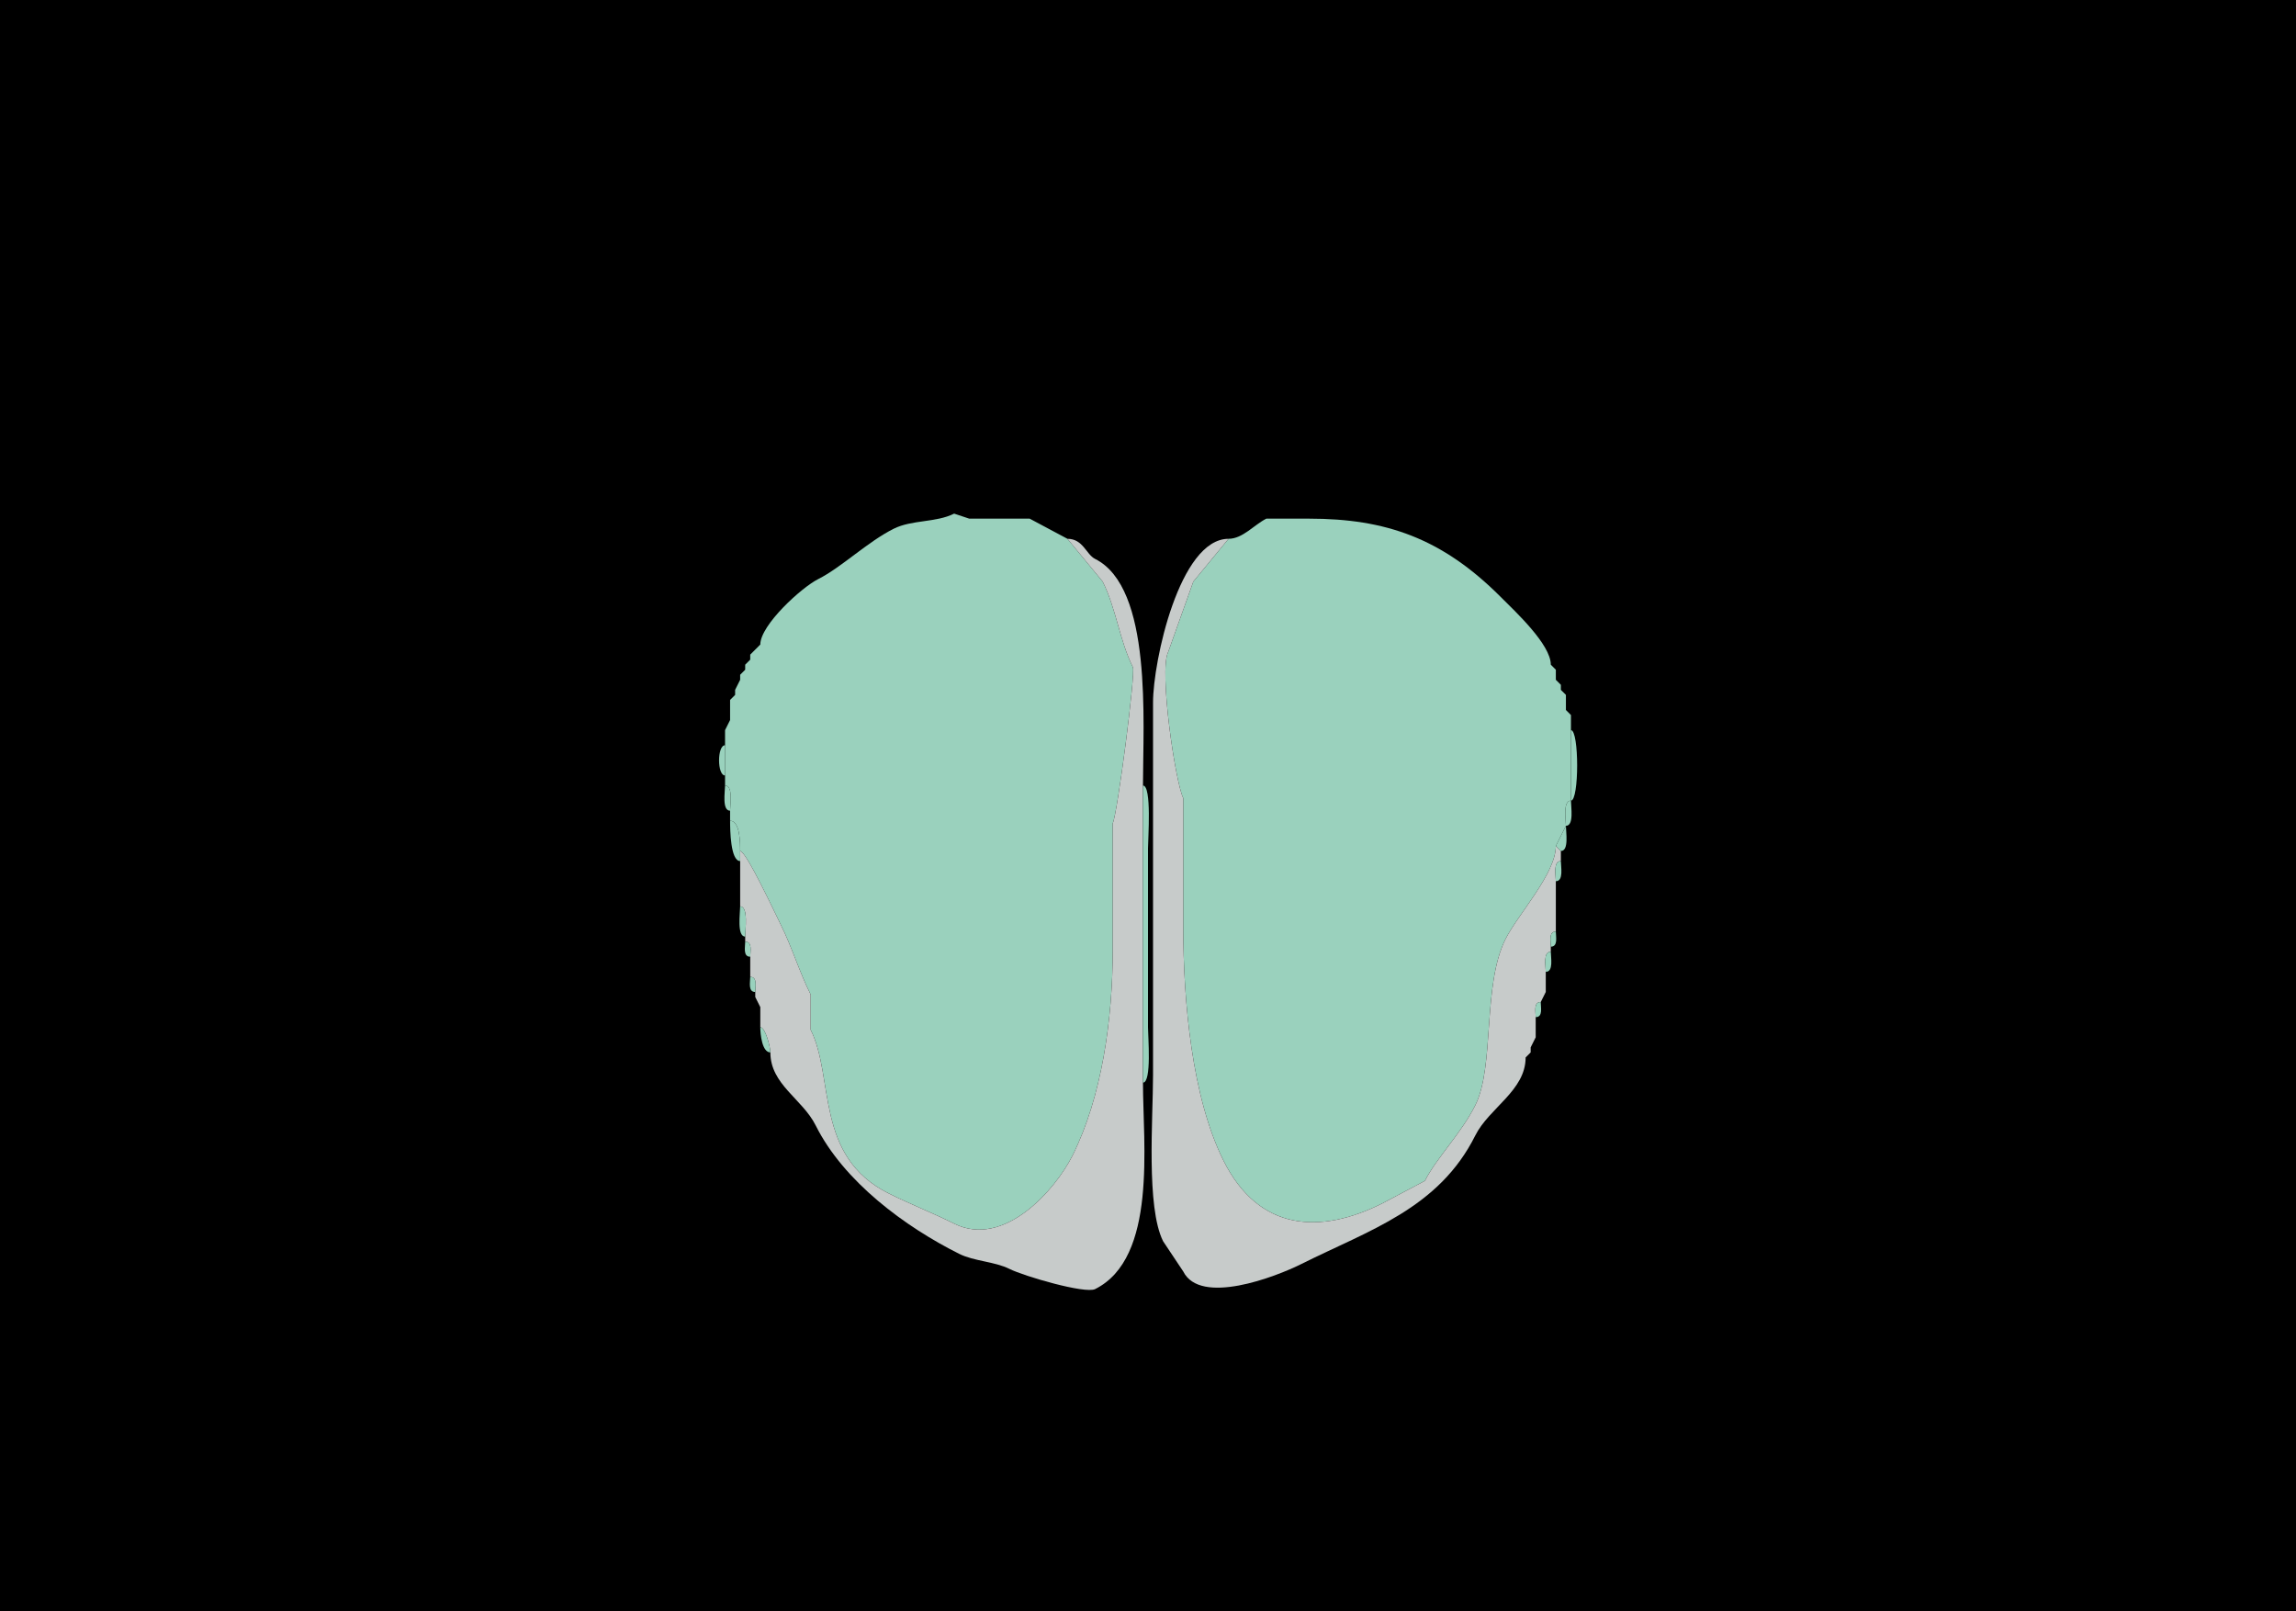 <svg xmlns="http://www.w3.org/2000/svg" xmlns:xlink="http://www.w3.org/1999/xlink" height="320" width="456">
<g>
<rect width="456" height="320" fill="#000000"  stroke-width="0" /> 
<path  fill="#9AD1BD" stroke-width="0" stroke="#9AD1BD" d = " M145 163 C146.995,163 147,167.377 147,169 148.183,169 154.062,181.625 155,183.5 157.323,188.145 158.693,192.886 161,197.5 161,197.5 161,204.5 161,204.5 165.774,214.048 161.704,229.602 176.5,237 180.72,239.11 185.284,240.892 189.5,243 199.451,247.975 209.663,236.173 213,229.5 218.844,217.812 221,202.411 221,188.5 221,188.5 221,163.5 221,163.5 221.921,161.658 225.564,133.627 225,132.5 222.347,127.194 221.699,120.897 219,115.5 219,115.5 212,107 212,107 212,107 204.5,103 204.5,103 204.5,103 192.5,103 192.5,103 192.5,103 189.5,102 189.5,102 185.873,103.813 181.117,103.192 177.5,105 172.284,107.608 167.056,112.722 162.5,115 159.227,116.637 151,124.113 151,128 151,128 150,129 150,129 150,129 149,130 149,130 149,130 149,131 149,131 149,131 148,132 148,132 148,132 148,133 148,133 148,133 147,134 147,134 147,134 147,135 147,135 147,135 146,137 146,137 146,137 146,138 146,138 146,138 145,139 145,139 145,139 145,143 145,143 145,143 144,145 144,145 144,145 144,148 144,148 144,148 144,154 144,154 144,154 144,156 144,156 145.643,156 145,159.765 145,161 145,161 145,163 145,163  Z"/>

<path  fill="#9AD1BD" stroke-width="0" stroke="#9AD1BD" d = " M311 164 L309,168 C309,173.522 301.468,181.564 299,186.5 294.375,195.751 296.907,211.686 293,219.5 290.2,225.1 285.231,230.038 283,234.5 283,234.5 274.5,239 274.5,239 262.172,245.164 250.019,244.539 243,230.5 236.721,217.941 235,198.85 235,184 235,184 235,158.5 235,158.5 233.42,155.34 230.154,133.192 232,129.5 232,129.5 237,115.5 237,115.5 237,115.5 244,107 244,107 246.807,107 249.113,104.193 251.5,103 251.5,103 260,103 260,103 275.192,103 286.371,106.871 298,118.5 300.954,121.454 308,127.986 308,132 308,132 309,133 309,133 309,133 309,135 309,135 309,135 310,136 310,136 310,136 310,137 310,137 310,137 311,138 311,138 311,138 311,141 311,141 311,141 312,142 312,142 312,142 312,145 312,145 312,145 312,159 312,159 310.357,159 311,162.765 311,164  Z"/>

<path  fill="#C7CBCA" stroke-width="0" stroke="#C7CBCA" d = " M153 209 C153,215.375 159.364,218.227 162,223.5 167.596,234.691 179.797,243.649 190.5,249 193.456,250.478 197.533,250.517 200.5,252 203.366,253.433 215.521,256.99 217.5,256 229.878,249.811 227,227.194 227,215 227,215 227,156 227,156 227,143.348 228.919,116.709 217.5,111 215.711,110.105 215.113,107 212,107 212,107 219,115.5 219,115.5 221.699,120.897 222.347,127.194 225,132.5 225.564,133.627 221.921,161.658 221,163.5 221,163.5 221,188.5 221,188.5 221,202.411 218.844,217.812 213,229.5 209.663,236.173 199.451,247.975 189.5,243 185.284,240.892 180.72,239.11 176.5,237 161.704,229.602 165.774,214.048 161,204.5 161,204.5 161,197.5 161,197.5 158.693,192.886 157.323,188.145 155,183.5 154.062,181.625 148.183,169 147,169 147,169 147,171 147,171 147,171 147,180 147,180 148.684,180 148,184.679 148,186 148,186 148,187 148,187 149.473,187 149,188.952 149,190 149,190 149,194 149,194 150.473,194 150,195.952 150,197 150,197 150,198 150,198 150,198 151,200 151,200 151,200 151,204 151,204 152.014,204 153,207.959 153,209  Z"/>

<path  fill="#C7CBCA" stroke-width="0" stroke="#C7CBCA" d = " M304 209 L303,210 C303,216.582 295.736,220.028 293,225.5 285.739,240.023 271.933,244.283 258.5,251 253.237,253.631 238.397,259.294 235,252.5 235,252.5 231,246.5 231,246.5 227.604,239.708 229,222.097 229,213.5 229,213.5 229,139.5 229,139.5 229,131.366 234.258,107 244,107 244,107 237,115.5 237,115.5 237,115.5 232,129.5 232,129.5 230.154,133.192 233.42,155.34 235,158.5 235,158.5 235,184 235,184 235,198.85 236.721,217.941 243,230.5 250.019,244.539 262.172,245.164 274.5,239 274.5,239 283,234.5 283,234.5 285.231,230.038 290.2,225.1 293,219.5 296.907,211.686 294.375,195.751 299,186.5 301.468,181.564 309,173.522 309,168 309,168 310,169 310,169 310,169 310,171 310,171 308.421,171 309,173.855 309,175 309,175 309,185 309,185 307.527,185 308,186.952 308,188 308,188 308,189 308,189 306.421,189 307,191.855 307,193 307,193 307,197 307,197 307,197 306,199 306,199 304.527,199 305,200.952 305,202 305,202 305,206 305,206 305,206 304,208 304,208 304,208 304,209 304,209  Z"/>

<path  fill="#99D2BD" stroke-width="0" stroke="#99D2BD" d = " M151 128 L150,129 C150,129 151,128 151,128  Z"/>

<path  fill="#99D2BD" stroke-width="0" stroke="#99D2BD" d = " M150 129 L149,130 C149,130 150,129 150,129  Z"/>

<path  fill="#99D2BD" stroke-width="0" stroke="#99D2BD" d = " M149 131 L148,132 C148,132 149,131 149,131  Z"/>

<path  fill="#99D2BD" stroke-width="0" stroke="#99D2BD" d = " M308 132 L309,133 C309,133 308,132 308,132  Z"/>

<path  fill="#99D2BD" stroke-width="0" stroke="#99D2BD" d = " M148 133 L147,134 C147,134 148,133 148,133  Z"/>

<path  fill="#99D2BD" stroke-width="0" stroke="#99D2BD" d = " M147 135 L146,137 C146,137 147,135 147,135  Z"/>

<path  fill="#99D2BD" stroke-width="0" stroke="#99D2BD" d = " M309 135 L310,136 C310,136 309,135 309,135  Z"/>

<path  fill="#99D2BD" stroke-width="0" stroke="#99D2BD" d = " M310 137 L311,138 C311,138 310,137 310,137  Z"/>

<path  fill="#99D2BD" stroke-width="0" stroke="#99D2BD" d = " M146 138 L145,139 C145,139 146,138 146,138  Z"/>

<path  fill="#99D2BD" stroke-width="0" stroke="#99D2BD" d = " M311 141 L312,142 C312,142 311,141 311,141  Z"/>

<path  fill="#99D2BD" stroke-width="0" stroke="#99D2BD" d = " M145 143 L144,145 C144,145 145,143 145,143  Z"/>

<path  fill="#99D2BD" stroke-width="0" stroke="#99D2BD" d = " M312 145 C313.644,145 313.644,159 312,159 312,159 312,145 312,145  Z"/>

<path  fill="#99D2BD" stroke-width="0" stroke="#99D2BD" d = " M144 148 C142.413,148 142.413,154 144,154 144,154 144,148 144,148  Z"/>

<path  fill="#99D2BD" stroke-width="0" stroke="#99D2BD" d = " M144 156 C145.643,156 145,159.765 145,161 143.357,161 144,157.235 144,156  Z"/>

<path  fill="#99D2BD" stroke-width="0" stroke="#99D2BD" d = " M227 156 C228.784,156 228,166.634 228,168.5 L228,204 C228,205.741 228.773,215 227,215 227,215 227,156 227,156  Z"/>

<path  fill="#99D2BD" stroke-width="0" stroke="#99D2BD" d = " M312 159 C310.357,159 311,162.765 311,164 312.643,164 312,160.235 312,159  Z"/>

<path  fill="#99D2BD" stroke-width="0" stroke="#99D2BD" d = " M147 169 L147,171 C145.069,171 145,164.775 145,163 146.995,163 147,167.377 147,169  Z"/>

<path  fill="#99D2BD" stroke-width="0" stroke="#99D2BD" d = " M309 168 L310,169 C311.643,169 311,165.235 311,164 311,164 309,168 309,168  Z"/>

<path  fill="#99D2BD" stroke-width="0" stroke="#99D2BD" d = " M310 171 C308.421,171 309,173.855 309,175 310.579,175 310,172.145 310,171  Z"/>

<path  fill="#99D2BD" stroke-width="0" stroke="#99D2BD" d = " M147 180 C148.684,180 148,184.679 148,186 146.316,186 147,181.321 147,180  Z"/>

<path  fill="#99D2BD" stroke-width="0" stroke="#99D2BD" d = " M309 185 C307.527,185 308,186.952 308,188 309.473,188 309,186.048 309,185  Z"/>

<path  fill="#99D2BD" stroke-width="0" stroke="#99D2BD" d = " M148 187 C149.473,187 149,188.952 149,190 147.527,190 148,188.048 148,187  Z"/>

<path  fill="#99D2BD" stroke-width="0" stroke="#99D2BD" d = " M308 189 C306.421,189 307,191.855 307,193 308.579,193 308,190.145 308,189  Z"/>

<path  fill="#99D2BD" stroke-width="0" stroke="#99D2BD" d = " M149 194 C150.473,194 150,195.952 150,197 148.527,197 149,195.048 149,194  Z"/>

<path  fill="#99D2BD" stroke-width="0" stroke="#99D2BD" d = " M307 197 L306,199 C306,199 307,197 307,197  Z"/>

<path  fill="#99D2BD" stroke-width="0" stroke="#99D2BD" d = " M150 198 L151,200 C151,200 150,198 150,198  Z"/>

<path  fill="#99D2BD" stroke-width="0" stroke="#99D2BD" d = " M306 199 C304.527,199 305,200.952 305,202 306.473,202 306,200.048 306,199  Z"/>

<path  fill="#99D2BD" stroke-width="0" stroke="#99D2BD" d = " M151 204 C152.014,204 153,207.959 153,209 151.362,209 151,205.424 151,204  Z"/>

<path  fill="#99D2BD" stroke-width="0" stroke="#99D2BD" d = " M305 206 L304,208 C304,208 305,206 305,206  Z"/>

<path  fill="#99D2BD" stroke-width="0" stroke="#99D2BD" d = " M304 209 L303,210 C303,210 304,209 304,209  Z"/>

</g>
</svg>
